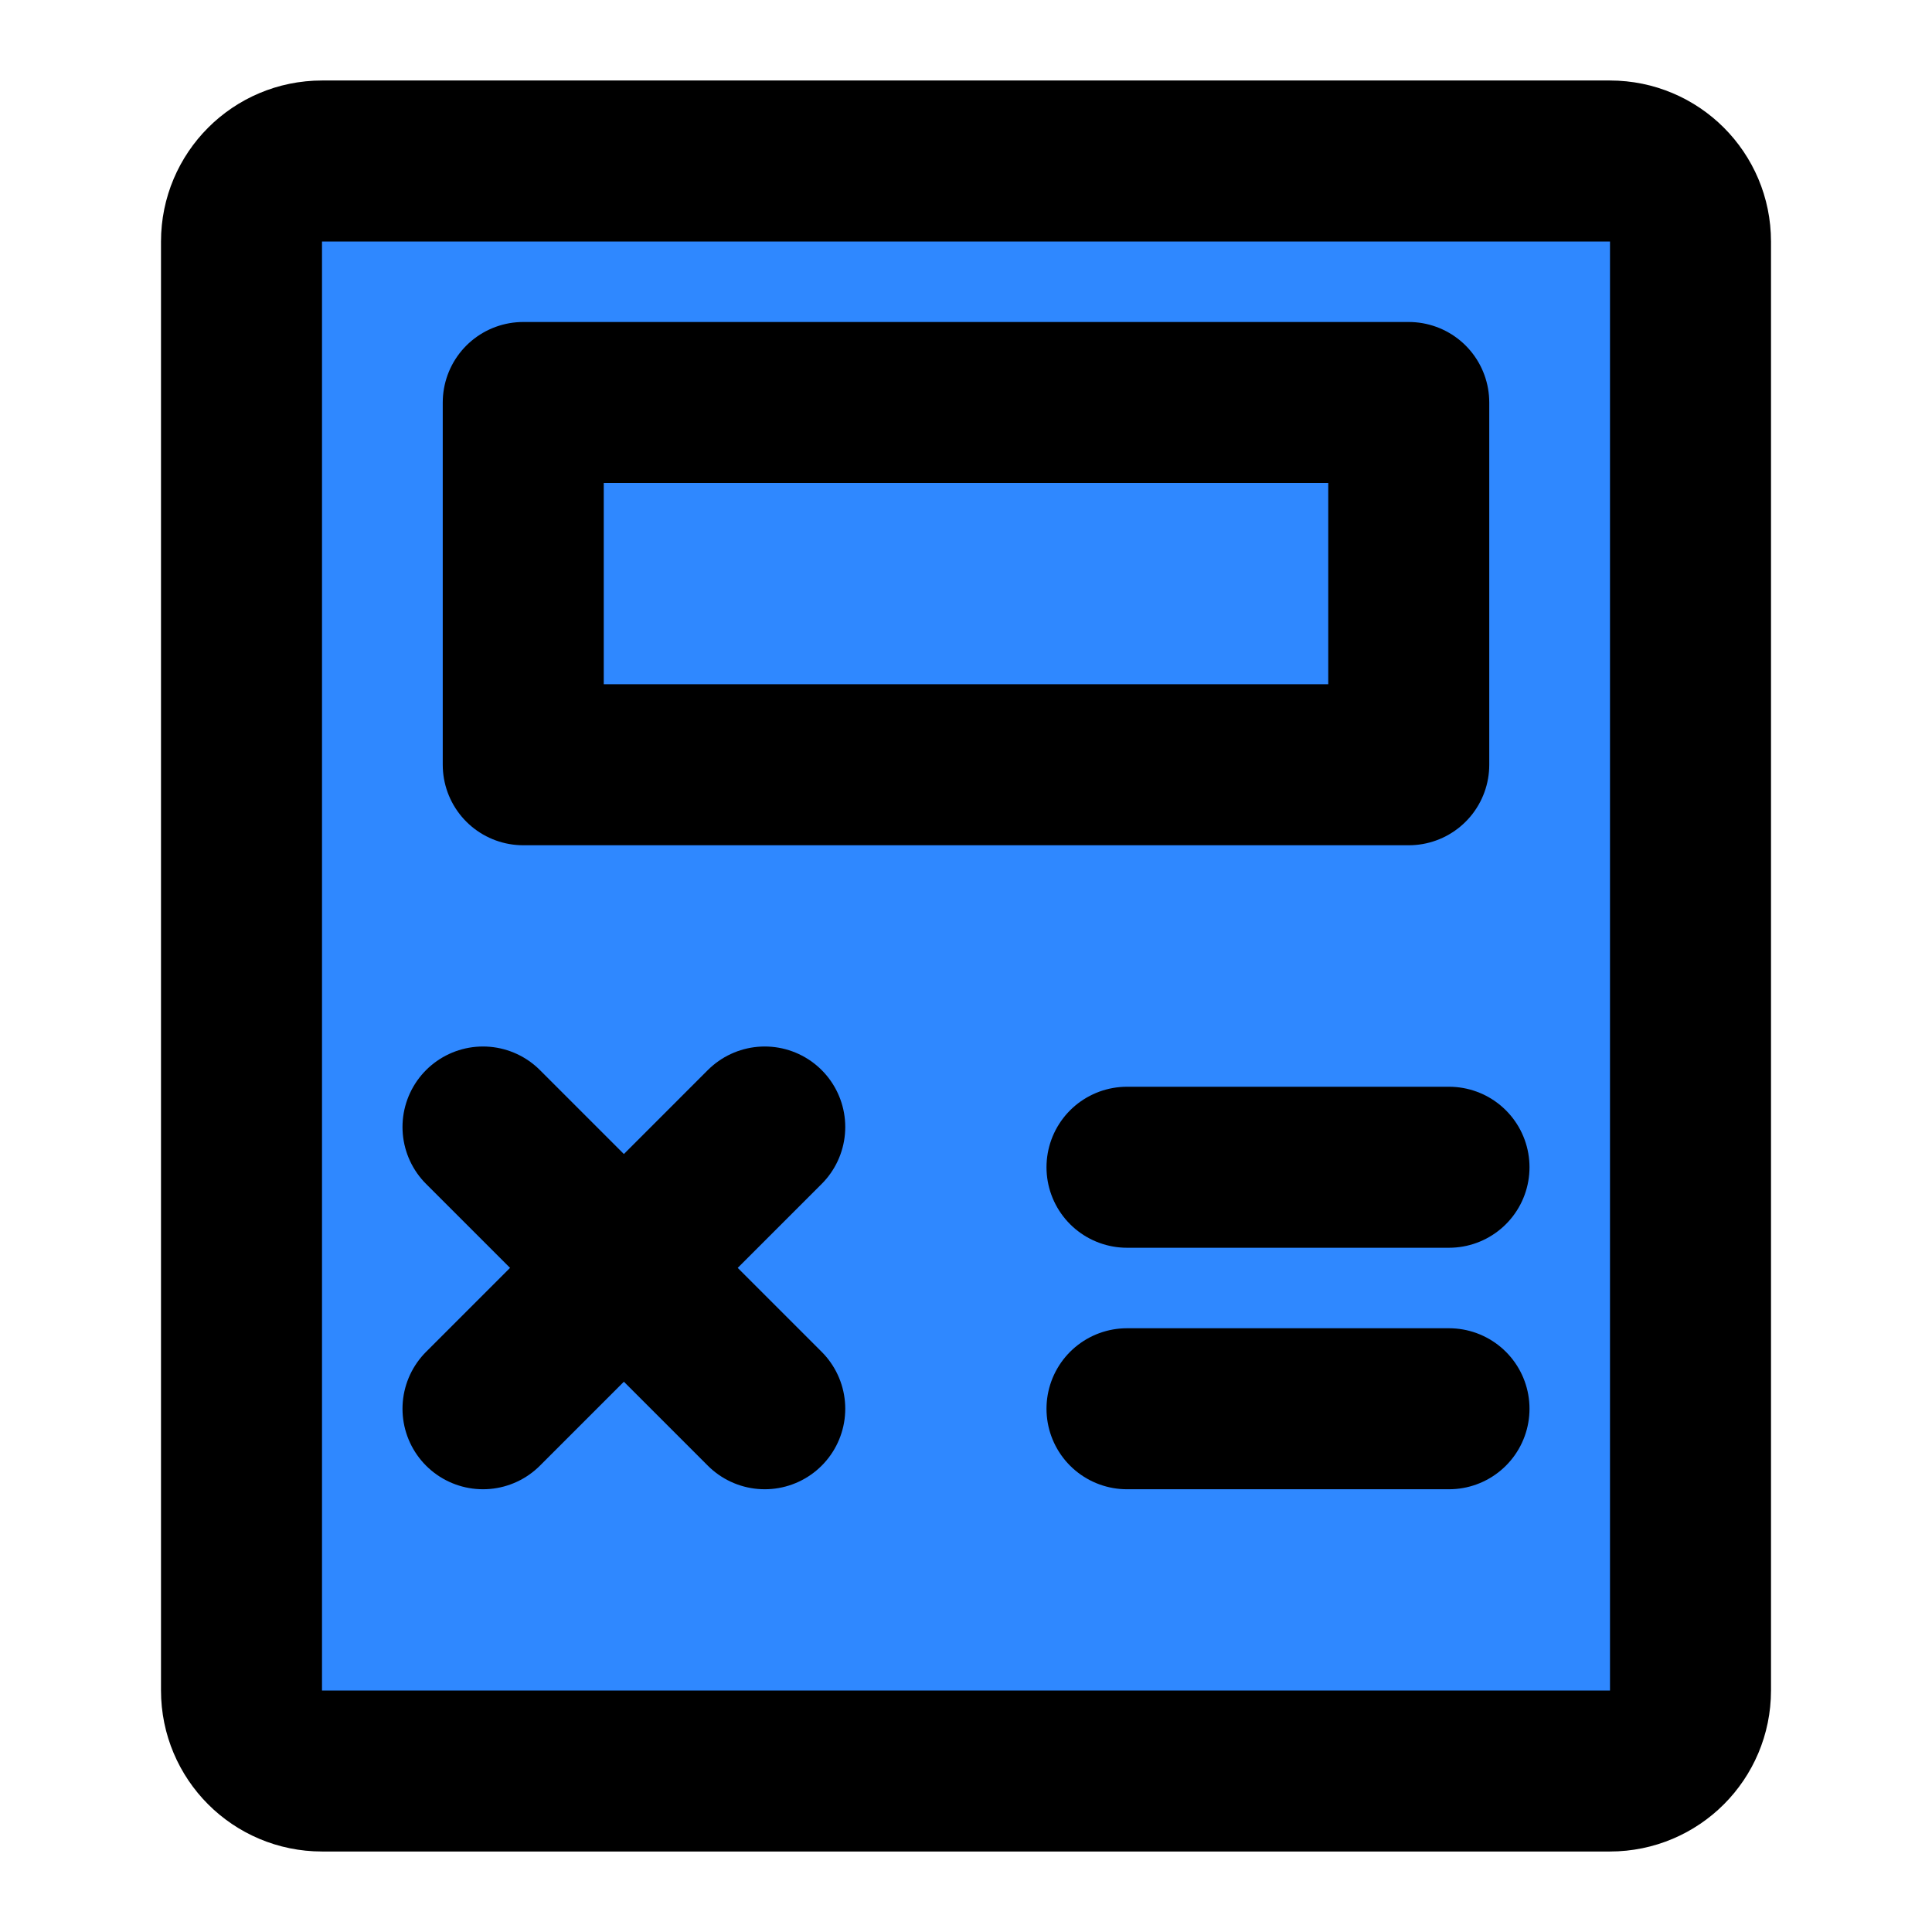 <?xml version="1.0" encoding="UTF-8"?><svg width="24" height="24" viewBox="0 0 48 48" fill="none" xmlns="http://www.w3.org/2000/svg"><path d="M40 4H8C6.896 4 6 4.895 6 6L6 42C6 43.105 6.895 44 8 44H40C41.105 44 42 43.105 42 42V6C42 4.895 41.105 4 40 4Z" fill="#2F88FF" stroke="currentColor" stroke-width="4" stroke-linejoin="round"/><path d="M35 10H13V19H35V10Z" fill="#2F88FF" stroke="currentColor" stroke-width="4" stroke-linejoin="round"/><path d="M12 28L19 35" stroke="currentColor" stroke-width="4" stroke-linecap="round" stroke-linejoin="round"/><path d="M19 28L12 35" stroke="currentColor" stroke-width="4" stroke-linecap="round" stroke-linejoin="round"/><path d="M28 35H36" stroke="currentColor" stroke-width="4" stroke-linecap="round" stroke-linejoin="round"/><path d="M28 29H36" stroke="currentColor" stroke-width="4" stroke-linecap="round" stroke-linejoin="round"/></svg>